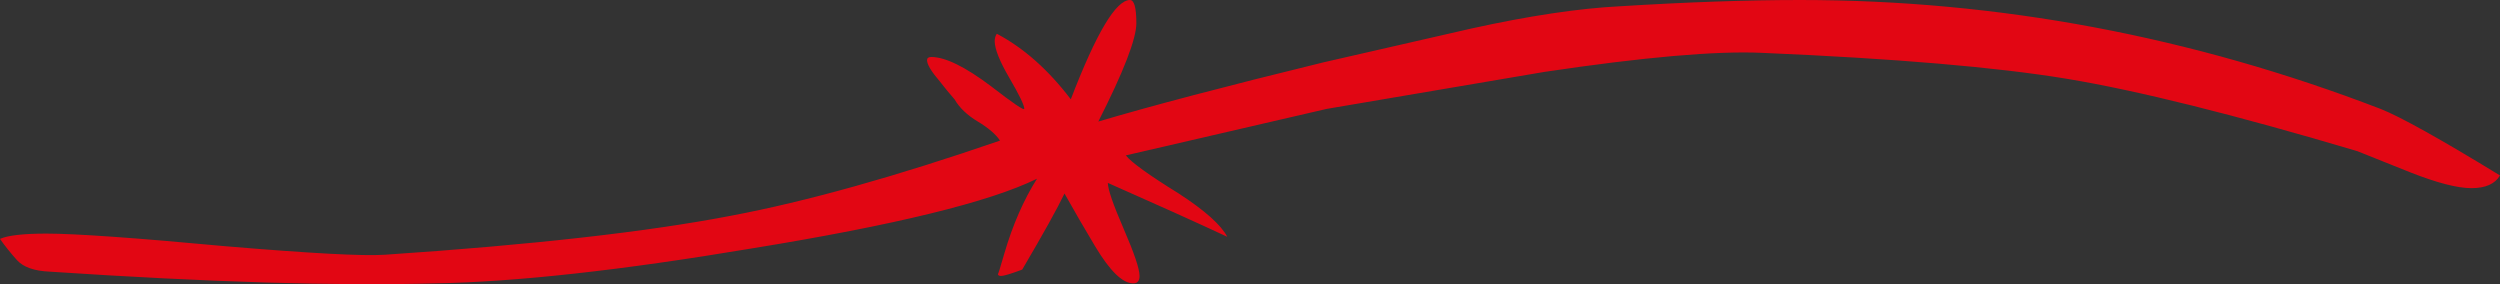 <?xml version="1.0" encoding="utf-8"?>
<!-- Generator: Adobe Illustrator 24.0.3, SVG Export Plug-In . SVG Version: 6.00 Build 0)  -->
<svg version="1.1" id="Capa_1" xmlns="http://www.w3.org/2000/svg" xmlns:xlink="http://www.w3.org/1999/xlink" x="0px" y="0px"
	 width="50px" height="5.684px" viewBox="0 0 50 5.684" style="enable-background:new 0 0 50 5.684;" xml:space="preserve">
<rect x="0" y="0" width="50" height="5.684" fill="#333333" stroke="none"/>
<style type="text/css">
	.st0{fill:#E20613;}
	.st1{fill:#FFFFFF;}
	.st2{fill:#575756;}
	.st3{fill:#4A4A49;}
</style>
<path class="st0" d="M1343.718,854.861c0.412,0,0.618,0.758,0.618,2.268c0,1.513-1.237,4.711-3.713,9.593
	c5.087-1.512,12.41-3.437,21.968-5.776c4.812-1.098,9.626-2.199,14.439-3.3c5.637-1.238,10.45-1.96,14.439-2.166
	c6.601-0.412,12.479-0.618,17.636-0.618c19.321,0,38.195,3.542,56.622,10.623c1.924,0.758,5.81,2.923,11.655,6.497
	c-0.483,0.826-1.411,1.238-2.786,1.238c-1.375,0-3.369-0.516-5.981-1.546c-1.719-0.688-3.439-1.375-5.157-2.064
	c-12.034-3.574-21.488-5.929-28.363-7.065c-6.876-1.134-16.777-1.975-29.703-2.526c-4.47-0.206-11.551,0.412-21.246,1.856
	c-0.826,0.138-7.908,1.342-21.246,3.61c-4.744,1.101-11.277,2.614-19.596,4.538c0.549,0.688,2.268,1.925,5.157,3.713
	c2.542,1.65,4.125,3.06,4.744,4.228c-3.094-1.444-6.98-3.197-11.655-5.26c0,0.62,0.516,2.114,1.548,4.486
	c1.031,2.372,1.546,3.904,1.546,4.59c0,0.481-0.206,0.722-0.618,0.722c-1.032,0-2.27-1.202-3.714-3.61
	c-1.031-1.718-2.028-3.437-2.991-5.157c-0.687,1.444-2.062,3.919-4.125,7.426c-1.101,0.412-1.79,0.618-2.064,0.618
	c-0.206,0-0.309-0.068-0.309-0.206c0,0.138,0.206-0.516,0.618-1.96c0.826-2.819,1.891-5.26,3.197-7.323
	c-4.606,2.27-13.889,4.538-27.847,6.807c-12.72,2.133-22.999,3.267-30.837,3.404c-9.558,0.275-22.106-0.104-37.644-1.134
	c-1.513-0.068-2.578-0.447-3.198-1.136c-0.618-0.686-1.17-1.374-1.65-2.062c0.757-0.343,2.27-0.516,4.538-0.516
	c2.819,0,8.663,0.414,17.534,1.238c8.182,0.689,13.338,0.964,15.47,0.826c14.37-0.963,25.646-2.234,33.829-3.816
	c7.287-1.375,16.019-3.816,26.197-7.323c-0.412-0.62-1.134-1.238-2.166-1.856c-1.032-0.62-1.788-1.342-2.268-2.166
	c-0.483-0.549-0.964-1.134-1.444-1.754c-0.826-0.961-1.238-1.65-1.238-2.062c0-0.206,0.137-0.31,0.412-0.31
	c1.375,0,3.335,0.964,5.879,2.888c2.13,1.65,3.198,2.372,3.198,2.166c0-0.343-0.483-1.34-1.444-2.991
	c-0.964-1.65-1.444-2.852-1.444-3.61c0-0.274,0.068-0.516,0.206-0.722c2.613,1.376,5.018,3.506,7.219,6.395
	C1340.417,858.093,1342.341,854.861,1343.718,854.861z"/>
<g>
	<rect x="71.121" y="-85.565" class="st1" width="26.789" height="9.98"/>
	<rect x="71.511" y="-85.175" class="st0" width="26.037" height="6.672"/>
	<polygon class="st1" points="78.057,-84.44 76.926,-79.344 79.464,-79.344 79.841,-82.145 80.957,-79.344 82.484,-79.344 
		83.632,-82.161 84.01,-79.344 86.514,-79.344 85.296,-84.44 82.724,-84.44 81.711,-81.784 80.75,-84.44 	"/>
	<polygon class="st1" points="85.909,-84.44 91.345,-84.44 91.345,-82.759 89.93,-82.759 89.93,-79.344 87.324,-79.344 
		87.324,-82.759 85.909,-82.759 	"/>
	<polygon class="st1" points="73.839,-81.254 72.086,-81.254 72.086,-82.521 72.292,-82.521 72.292,-81.487 72.83,-81.487 
		72.83,-82.456 73.035,-82.456 73.035,-81.487 73.633,-81.487 73.633,-82.562 73.839,-82.562 	"/>
	<g>
		<path class="st1" d="M91.308-79.76c0.631,0.196,1.509,0.349,1.509,0.349c0.529,0.086,0.652,0.107,1.5,0.093
			c0.849-0.015,1.623-0.354,1.623-0.354c0.827-0.34,1.008-0.912,1.008-0.912c0.349-0.659-0.072-1.231-0.072-1.231
			c-0.297-0.442-1.088-0.644-1.088-0.644c-0.21-0.116-1.392-0.239-1.392-0.239c-0.377-0.029-0.268-0.246-0.268-0.246
			c0.014-0.261,0.747-0.21,0.797-0.21c0.37,0,1.189,0.384,1.189,0.384l0.717-1.339c-0.681-0.369-1.891-0.426-1.891-0.426
			c-1.031-0.109-2.001,0.267-2.001,0.267c-1.457,0.47-1.385,1.586-1.385,1.586c-0.017,0.327,0.172,0.75,0.559,0.984
			c0.586,0.353,1.465,0.441,1.5,0.441c0.443,0,0.66,0.101,0.66,0.101c0.334,0.101,0.087,0.355,0.087,0.355
			c-0.18,0.101-0.513,0.116-0.513,0.116c-0.855,0.058-1.792-0.543-1.792-0.543L91.308-79.76z"/>
		<path class="st1" d="M72.86-79.624v-0.499c0-0.106-0.011-0.188-0.032-0.248c-0.023-0.06-0.057-0.106-0.106-0.137
			c-0.048-0.031-0.101-0.047-0.158-0.047c-0.083,0-0.151,0.03-0.205,0.091c-0.053,0.06-0.08,0.155-0.08,0.285v0.554H72.86z
			 M73.839-79.392h-1.753v-0.777c0-0.157,0.015-0.275,0.048-0.356c0.031-0.082,0.086-0.147,0.166-0.195
			c0.08-0.049,0.168-0.073,0.265-0.073c0.125,0,0.229,0.041,0.315,0.121c0.085,0.081,0.14,0.205,0.163,0.372
			c0.03-0.061,0.059-0.107,0.087-0.14c0.062-0.067,0.14-0.131,0.234-0.192l0.477-0.304v0.291l-0.365,0.231
			c-0.105,0.068-0.186,0.124-0.242,0.168c-0.056,0.043-0.095,0.083-0.117,0.118c-0.023,0.034-0.038,0.07-0.047,0.105
			c-0.006,0.027-0.008,0.069-0.008,0.129v0.269h0.779V-79.392z"/>
		<path class="st1" d="M73.633-83.207v-0.375c0-0.115-0.011-0.205-0.033-0.271c-0.022-0.066-0.051-0.119-0.09-0.158
			c-0.055-0.055-0.129-0.098-0.222-0.127c-0.093-0.032-0.206-0.047-0.339-0.047c-0.184,0-0.324,0.03-0.422,0.091
			c-0.099,0.06-0.165,0.132-0.199,0.219c-0.023,0.062-0.036,0.162-0.036,0.3v0.368H73.633z M73.839-82.975h-1.753v-0.603
			c0-0.136,0.008-0.241,0.024-0.312c0.024-0.1,0.065-0.186,0.126-0.258c0.078-0.092,0.178-0.161,0.3-0.206
			c0.121-0.047,0.26-0.07,0.416-0.07c0.133,0,0.251,0.016,0.354,0.048c0.103,0.031,0.189,0.07,0.256,0.119
			c0.068,0.048,0.12,0.101,0.159,0.16c0.039,0.057,0.069,0.127,0.088,0.21c0.02,0.08,0.03,0.174,0.03,0.28V-82.975z"/>
		<polygon class="st2" points="72.086,-78.003 73.214,-78.003 73.214,-77.66 72.504,-77.66 72.504,-77.239 73.168,-77.239 
			73.168,-76.899 72.504,-76.899 72.504,-76.156 72.086,-76.156 		"/>
		<path class="st2" d="M73.765-76.693c0.014,0.173,0.184,0.255,0.378,0.255c0.142,0,0.258-0.019,0.37-0.055l0.055,0.282
			c-0.137,0.055-0.304,0.082-0.485,0.082c-0.455,0-0.715-0.263-0.715-0.682c0-0.34,0.211-0.716,0.677-0.716
			c0.433,0,0.597,0.337,0.597,0.669c0,0.072-0.008,0.134-0.014,0.165H73.765z M74.255-76.978c0-0.102-0.043-0.272-0.235-0.272
			c-0.175,0-0.246,0.159-0.258,0.272H74.255z"/>
		<path class="st2" d="M74.892-77.055c0-0.197-0.005-0.326-0.01-0.442h0.359l0.014,0.247h0.011c0.068-0.195,0.233-0.277,0.361-0.277
			c0.039,0,0.058,0,0.089,0.005v0.392c-0.031-0.005-0.066-0.011-0.113-0.011c-0.154,0-0.258,0.083-0.286,0.211
			c-0.005,0.028-0.007,0.061-0.007,0.094v0.68h-0.417V-77.055z"/>
		<path class="st2" d="M75.934-77.055c0-0.197-0.005-0.326-0.011-0.442h0.36l0.014,0.247h0.011c0.068-0.195,0.233-0.277,0.361-0.277
			c0.039,0,0.058,0,0.088,0.005v0.392c-0.03-0.005-0.066-0.011-0.112-0.011c-0.153,0-0.258,0.083-0.285,0.211
			c-0.006,0.028-0.008,0.061-0.008,0.094v0.68h-0.417V-77.055z"/>
		<path class="st2" d="M77.275-76.693c0.013,0.173,0.183,0.255,0.378,0.255c0.143,0,0.258-0.019,0.37-0.055l0.055,0.282
			c-0.137,0.055-0.305,0.082-0.485,0.082c-0.455,0-0.716-0.263-0.716-0.682c0-0.34,0.211-0.716,0.678-0.716
			c0.432,0,0.597,0.337,0.597,0.669c0,0.072-0.008,0.134-0.014,0.165H77.275z M77.765-76.978c0-0.102-0.043-0.272-0.236-0.272
			c-0.175,0-0.246,0.159-0.257,0.272H77.765z"/>
		<path class="st2" d="M78.867-77.88v0.384h0.299v0.307h-0.299v0.485c0,0.162,0.038,0.236,0.165,0.236
			c0.052,0,0.092-0.006,0.123-0.011l0.002,0.315c-0.055,0.022-0.154,0.036-0.271,0.036c-0.135,0-0.247-0.046-0.312-0.114
			c-0.077-0.08-0.115-0.208-0.115-0.398v-0.548H78.28v-0.307h0.179v-0.29L78.867-77.88z"/>
		<path class="st2" d="M79.714-76.693c0.014,0.173,0.184,0.255,0.378,0.255c0.143,0,0.258-0.019,0.371-0.055l0.054,0.282
			c-0.137,0.055-0.304,0.082-0.485,0.082c-0.455,0-0.715-0.263-0.715-0.682c0-0.34,0.21-0.716,0.676-0.716
			c0.433,0,0.598,0.337,0.598,0.669c0,0.072-0.008,0.134-0.014,0.165H79.714z M80.204-76.978c0-0.102-0.044-0.272-0.236-0.272
			c-0.176,0-0.247,0.159-0.258,0.272H80.204z"/>
		<path class="st2" d="M80.84-77.055c0-0.197-0.006-0.326-0.012-0.442h0.36l0.014,0.247h0.011c0.069-0.195,0.233-0.277,0.362-0.277
			c0.038,0,0.058,0,0.088,0.005v0.392c-0.03-0.005-0.066-0.011-0.112-0.011c-0.153,0-0.257,0.083-0.285,0.211
			c-0.005,0.028-0.008,0.061-0.008,0.094v0.68H80.84V-77.055z"/>
		<path class="st2" d="M83.184-76.841c0,0.491-0.348,0.715-0.707,0.715c-0.392,0-0.693-0.258-0.693-0.691
			c0-0.433,0.285-0.71,0.716-0.71C82.91-77.527,83.184-77.244,83.184-76.841 M82.214-76.828c0,0.231,0.096,0.403,0.274,0.403
			c0.162,0,0.265-0.162,0.265-0.403c0-0.2-0.076-0.403-0.265-0.403C82.287-77.231,82.214-77.025,82.214-76.828"/>
		<path class="st2" d="M83.439-76.52c0.077,0.046,0.236,0.102,0.359,0.102c0.126,0,0.179-0.044,0.179-0.114
			c0-0.068-0.041-0.101-0.198-0.153c-0.277-0.093-0.384-0.244-0.381-0.403c0-0.25,0.214-0.439,0.546-0.439
			c0.155,0,0.296,0.036,0.378,0.077l-0.074,0.287c-0.061-0.032-0.176-0.076-0.291-0.076c-0.101,0-0.159,0.041-0.159,0.109
			c0,0.063,0.052,0.096,0.217,0.153c0.255,0.088,0.362,0.217,0.365,0.415c0,0.249-0.198,0.433-0.581,0.433
			c-0.175,0-0.332-0.037-0.433-0.092L83.439-76.52z"/>
		<path class="st2" d="M86.484-78.102v1.546c0,0.15,0.006,0.31,0.011,0.4h-0.37l-0.019-0.197H86.1
			c-0.085,0.15-0.247,0.227-0.419,0.227c-0.318,0-0.572-0.272-0.572-0.688c-0.004-0.453,0.279-0.713,0.6-0.713
			c0.164,0,0.293,0.058,0.353,0.151h0.005v-0.727H86.484z M86.067-76.929c0-0.022-0.002-0.051-0.005-0.074
			c-0.024-0.112-0.115-0.205-0.244-0.205c-0.189,0-0.288,0.17-0.288,0.381c0,0.228,0.113,0.37,0.285,0.37
			c0.121,0,0.217-0.083,0.242-0.201c0.008-0.03,0.01-0.059,0.01-0.095V-76.929z"/>
		<path class="st2" d="M87.14-76.693c0.013,0.173,0.184,0.255,0.378,0.255c0.142,0,0.257-0.019,0.37-0.055l0.055,0.282
			c-0.136,0.055-0.304,0.082-0.485,0.082c-0.455,0-0.715-0.263-0.715-0.682c0-0.34,0.211-0.716,0.677-0.716
			c0.433,0,0.597,0.337,0.597,0.669c0,0.072-0.008,0.134-0.013,0.165H87.14z M87.63-76.978c0-0.102-0.043-0.272-0.235-0.272
			c-0.175,0-0.246,0.159-0.258,0.272H87.63z"/>
		<path class="st2" d="M89.13-77.496l0.18,0.622c0.033,0.112,0.058,0.219,0.076,0.326h0.008c0.022-0.11,0.044-0.211,0.073-0.326
			l0.173-0.622h0.438l-0.498,1.341h-0.417l-0.488-1.341H89.13z"/>
		<path class="st2" d="M90.552-76.693c0.014,0.173,0.184,0.255,0.378,0.255c0.143,0,0.258-0.019,0.37-0.055l0.055,0.282
			c-0.137,0.055-0.304,0.082-0.486,0.082c-0.455,0-0.715-0.263-0.715-0.682c0-0.34,0.211-0.716,0.677-0.716
			c0.433,0,0.597,0.337,0.597,0.669c0,0.072-0.008,0.134-0.013,0.165H90.552z M91.043-76.978c0-0.102-0.043-0.272-0.236-0.272
			c-0.175,0-0.246,0.159-0.258,0.272H91.043z"/>
		<path class="st2" d="M91.678-77.055c0-0.197-0.005-0.326-0.011-0.442h0.359l0.014,0.247h0.011
			c0.069-0.195,0.233-0.277,0.362-0.277c0.039,0,0.058,0,0.088,0.005v0.392c-0.03-0.005-0.066-0.011-0.113-0.011
			c-0.152,0-0.257,0.083-0.284,0.211c-0.005,0.028-0.008,0.061-0.008,0.094v0.68h-0.418V-77.055z"/>
		<path class="st2" d="M93.998-78.102v1.546c0,0.15,0.005,0.31,0.011,0.4h-0.37l-0.019-0.197h-0.006
			c-0.085,0.15-0.246,0.227-0.419,0.227c-0.317,0-0.572-0.272-0.572-0.688c-0.003-0.453,0.279-0.713,0.601-0.713
			c0.164,0,0.293,0.058,0.353,0.151h0.006v-0.727H93.998z M93.581-76.929c0-0.022-0.002-0.051-0.006-0.074
			c-0.024-0.112-0.115-0.205-0.244-0.205c-0.189,0-0.288,0.17-0.288,0.381c0,0.228,0.112,0.37,0.285,0.37
			c0.12,0,0.217-0.083,0.242-0.201c0.008-0.03,0.011-0.059,0.011-0.095V-76.929z"/>
		<path class="st2" d="M95.094-76.156L95.07-76.29h-0.009c-0.088,0.107-0.225,0.165-0.384,0.165c-0.271,0-0.433-0.198-0.433-0.411
			c0-0.348,0.312-0.514,0.787-0.512v-0.019c0-0.072-0.039-0.173-0.244-0.173c-0.137,0-0.282,0.046-0.37,0.1l-0.076-0.268
			c0.093-0.052,0.277-0.118,0.52-0.118c0.447,0,0.59,0.263,0.59,0.578v0.467c0,0.129,0.006,0.252,0.019,0.326H95.094z
			 M95.045-76.789c-0.219-0.002-0.39,0.05-0.39,0.211c0,0.107,0.072,0.16,0.165,0.16c0.104,0,0.189-0.069,0.217-0.155
			c0.005-0.021,0.008-0.045,0.008-0.07V-76.789z"/>
		<path class="st2" d="M97.079-78.102v1.546c0,0.15,0.006,0.31,0.011,0.4h-0.37L96.7-76.353h-0.005
			c-0.085,0.15-0.247,0.227-0.419,0.227c-0.318,0-0.573-0.272-0.573-0.688c-0.002-0.453,0.279-0.713,0.6-0.713
			c0.165,0,0.294,0.058,0.354,0.151h0.005v-0.727H97.079z M96.662-76.929c0-0.022-0.002-0.051-0.005-0.074
			c-0.025-0.112-0.115-0.205-0.244-0.205c-0.189,0-0.288,0.17-0.288,0.381c0,0.228,0.112,0.37,0.285,0.37
			c0.121,0,0.217-0.083,0.242-0.201c0.008-0.03,0.01-0.059,0.01-0.095V-76.929z"/>
	</g>
</g>
<g>
	<g>
		<g>
			<path class="st3" d="M37.307-73.625v-4.38h3.297v0.857h-2.346v0.888h2.065v0.857h-2.065v0.92h2.378v0.857H37.307z"/>
			<path class="st3" d="M44.571-73.625L42.45-76.41v2.784h-0.951v-4.38h0.888l2.052,2.697v-2.697h0.951v4.38H44.571z"/>
			<path class="st3" d="M51.817-74.007c-0.121,0.096-0.253,0.178-0.397,0.247c-0.144,0.069-0.301,0.121-0.472,0.156
				c-0.171,0.035-0.363,0.053-0.576,0.053c-0.321,0-0.619-0.058-0.895-0.175c-0.275-0.117-0.513-0.276-0.713-0.479
				c-0.2-0.202-0.357-0.441-0.469-0.716c-0.113-0.275-0.169-0.569-0.169-0.882v-0.012c0-0.313,0.056-0.606,0.169-0.879
				c0.113-0.273,0.269-0.513,0.469-0.72s0.44-0.369,0.72-0.488c0.28-0.119,0.588-0.178,0.926-0.178c0.204,0,0.391,0.017,0.56,0.05
				c0.169,0.033,0.322,0.079,0.46,0.138c0.138,0.058,0.265,0.129,0.382,0.213c0.117,0.084,0.225,0.175,0.325,0.275l-0.613,0.707
				c-0.171-0.154-0.345-0.275-0.523-0.363c-0.177-0.088-0.376-0.131-0.598-0.131c-0.183,0-0.353,0.035-0.51,0.106
				c-0.156,0.071-0.291,0.169-0.404,0.294c-0.113,0.125-0.2,0.27-0.263,0.435c-0.063,0.165-0.094,0.341-0.094,0.529v0.012
				c0,0.188,0.031,0.365,0.094,0.532c0.063,0.167,0.149,0.313,0.26,0.438c0.111,0.125,0.244,0.224,0.401,0.297
				c0.156,0.073,0.328,0.109,0.516,0.109c0.25,0,0.462-0.046,0.635-0.138c0.173-0.092,0.345-0.217,0.516-0.375l0.613,0.619
				C52.055-74.211,51.938-74.103,51.817-74.007z"/>
			<path class="st3" d="M56.197-73.625l-0.4-0.982h-1.852l-0.401,0.982h-0.982l1.877-4.411h0.889l1.877,4.411H56.197z M54.87-76.879
				l-0.582,1.42h1.164L54.87-76.879z"/>
			<path class="st3" d="M60.928-74.342c-0.079,0.169-0.189,0.311-0.329,0.426c-0.141,0.115-0.309,0.202-0.504,0.263
				c-0.195,0.06-0.412,0.091-0.65,0.091c-0.334,0-0.661-0.057-0.982-0.172c-0.321-0.115-0.613-0.291-0.876-0.529l0.569-0.682
				c0.2,0.163,0.406,0.292,0.616,0.388c0.211,0.096,0.441,0.144,0.691,0.144c0.2,0,0.356-0.036,0.466-0.109
				c0.111-0.073,0.166-0.174,0.166-0.303v-0.012c0-0.063-0.012-0.118-0.035-0.166c-0.023-0.048-0.067-0.093-0.132-0.135
				c-0.065-0.042-0.155-0.083-0.27-0.125c-0.115-0.042-0.264-0.085-0.448-0.131c-0.222-0.054-0.423-0.115-0.602-0.181
				c-0.18-0.067-0.332-0.149-0.458-0.247c-0.126-0.098-0.223-0.22-0.292-0.366c-0.069-0.146-0.104-0.327-0.104-0.544v-0.013
				c0-0.2,0.037-0.381,0.112-0.541c0.075-0.161,0.179-0.299,0.314-0.416c0.135-0.117,0.296-0.206,0.482-0.269
				c0.187-0.063,0.393-0.094,0.618-0.094c0.321,0,0.616,0.048,0.885,0.144c0.269,0.096,0.516,0.234,0.741,0.413l-0.501,0.726
				c-0.196-0.133-0.388-0.239-0.576-0.316c-0.188-0.077-0.375-0.116-0.563-0.116c-0.188,0-0.328,0.037-0.422,0.109
				c-0.094,0.073-0.141,0.164-0.141,0.272v0.013c0,0.071,0.014,0.132,0.041,0.185c0.027,0.052,0.076,0.099,0.148,0.141
				c0.071,0.042,0.168,0.081,0.292,0.119c0.123,0.038,0.279,0.081,0.467,0.131c0.222,0.058,0.419,0.124,0.593,0.197
				c0.173,0.073,0.32,0.161,0.439,0.263c0.119,0.102,0.209,0.222,0.27,0.36c0.061,0.138,0.091,0.303,0.091,0.494v0.012
				C61.046-74.704,61.007-74.511,60.928-74.342z"/>
			<path class="st3" d="M65.144-73.625l-0.4-0.982h-1.852l-0.401,0.982h-0.982l1.877-4.411h0.889l1.877,4.411H65.144z
				 M63.818-76.879l-0.582,1.42H64.4L63.818-76.879z"/>
		</g>
	</g>
	<g>
		<path class="st0" d="M67.752-50.923l-0.075,3.231c1.589,0.037,2.523-0.291,2.552-1.566C70.259-50.533,69.341-50.886,67.752-50.923
			z"/>
		<path class="st0" d="M36.596-51.472l-0.203,2.704l1.537,0.036l-0.115-1.802C37.776-51.13,37.434-51.453,36.596-51.472z"/>
		<path class="st0" d="M78.3-50.678c-0.908-0.021-1.234,0.461-1.253,1.281l-0.126,5.414c-0.019,0.821,0.284,1.317,1.192,1.338
			c0.908,0.021,1.234-0.461,1.253-1.281l0.126-5.414C79.51-50.161,79.208-50.657,78.3-50.678z"/>
		<path class="st0" d="M53.233-31.282c-0.416-0.036-0.624-0.025-0.625,0.03c-0.063,0.387-0.13,1.71-0.201,3.969
			c-0.004,0.236,0.008,0.479,0.038,0.729c0.03,0.25,0.252,0.421,0.666,0.512c0.331,0.076,0.541-0.406,0.631-1.444
			c0.006-0.333,0.021-0.707,0.042-1.122l0.145-2.14l-0.013-0.416C53.877-31.207,53.649-31.246,53.233-31.282z"/>
		<path class="st0" d="M70.968-34.166c-0.208,0.01-0.416,0.013-0.624,0.009c-1.289-0.011-2.813-0.095-4.571-0.254
			c-0.359-0.062-0.739-0.118-1.141-0.168c-0.07,0.013-0.098,0.075-0.087,0.186c-2.912,0.014-6.863-0.027-11.853-0.123l-8.878-0.17
			c-0.122-0.155-0.224-0.233-0.308-0.235l-5.763,0.098c-0.18,0.01-0.322,0.126-0.423,0.345c0.108,0.127,0.273,0.2,0.495,0.218
			c0.18,0.017,0.367,0.028,0.561,0.031l3.867,0.074l1.534,0.238c0.126-0.053,0.182-0.121,0.17-0.205l0.002-0.125
			c0.346,0.021,0.755,0.035,1.226,0.044l5.698,0.067c-0.14,0.053-0.781,0.242-1.924,0.566c-0.781,0.221-1.423,0.451-1.927,0.691
			c-0.658,0.334-1.465,0.818-2.42,1.451c-1.306,0.877-1.963,1.495-1.97,1.855c-0.002,0.097,0.014,0.153,0.049,0.167
			c0.034,0.015,0.065,0.029,0.093,0.043c2.108-2.164,4.802-3.506,8.085-4.026c-1.317,0.696-2.256,1.239-2.818,1.631
			c-0.942,0.676-1.776,1.492-2.501,2.448c-0.399,0.533-0.592,0.869-0.581,1.008c-0.001,0.042,0.082,0.057,0.249,0.047
			c0.18-0.01,0.292-0.043,0.335-0.098c0.399-0.561,1.08-1.38,2.044-2.457c0.424-0.408,1.112-0.873,2.065-1.396
			c1.107-0.603,1.931-0.892,2.471-0.868c-0.322,0.132-0.616,0.307-0.884,0.524c-0.268,0.217-0.542,0.44-0.824,0.671
			c-0.127,0.095-0.545,0.593-1.256,1.494c-0.754,0.956-1.125,1.504-1.113,1.643c-0.001,0.028,0.012,0.077,0.039,0.146l0.083,0.002
			c0.452-0.421,0.983-1,1.593-1.737c0.497-0.614,0.886-1.016,1.167-1.205c0.436-0.31,0.98-0.481,1.632-0.51
			c1.554-0.053,2.869,0.811,3.944,2.592c0.167-0.01,0.411-0.096,0.733-0.256c0.322-0.16,0.484-0.296,0.486-0.407
			c0.001-0.055-0.093-0.213-0.282-0.473c-0.189-0.26-0.284-0.397-0.283-0.411c0-0.014-0.21-0.274-0.63-0.782
			c1.674,0.92,2.906,1.748,3.696,2.484c0.097-0.012,0.306-0.078,0.628-0.196c0.321-0.119,0.482-0.213,0.484-0.282
			c-0.02-0.402-1.353-1.399-3.999-2.989l0.021-0.02c0.854,0.28,1.619,0.53,2.294,0.751c1.612,0.558,2.644,0.959,3.097,1.203
			c0.18,0.017,0.323-0.007,0.428-0.075c0.105-0.067,0.207-0.128,0.305-0.182c-1.113-0.548-2.232-1.103-3.358-1.666
			c-1.36-0.65-2.475-1.066-3.346-1.25c0.083-0.012,1.442,0.021,4.075,0.099l3.619-0.014c0.065,0.237,0.208,0.344,0.431,0.32
			c0.819-0.067,2.179-0.111,4.079-0.13c1.594-0.011,2.392-0.03,2.393-0.058C71.367-34.006,71.231-34.133,70.968-34.166z"/>
		<polygon class="st3" points="11.424,-55.754 11.813,-55.781 14.107,-55.936 13.819,-60.182 13.437,-65.803 15.688,-65.956 
			15.535,-68.206 8.351,-67.718 8.504,-65.468 10.754,-65.621 		"/>
		<path class="st3" d="M16.344-60.137l0.08,1.174c0.14,2.06,1.694,2.928,4.101,2.765c2.406-0.163,3.829-1.233,3.689-3.294
			l-0.031-0.451l-0.404-5.954c-0.14-2.06-1.694-2.928-4.101-2.765c-2.406,0.163-3.829,1.234-3.689,3.294L16.344-60.137z
			 M19.831-66.411c0.9-0.061,1.245,0.403,1.3,1.216l0.352,5.185l0.012,0.181c0.055,0.814-0.224,1.319-1.124,1.38
			c-0.9,0.061-1.245-0.402-1.3-1.216l-0.028-0.406l-0.337-4.961C18.652-65.844,18.931-66.35,19.831-66.411z"/>
		<path class="st3" d="M25.272-56.694l3.029-0.206c2.197-0.149,3.854-1.114,4.699-2.825c0.48-0.971,0.7-2.18,0.602-3.622
			c-0.27-3.981-2.679-5.904-6.124-5.67l-2.337,0.159l0.608,8.954l0.062,0.912l-0.692,0.047L25.272-56.694z M30.833-63.158
			c0.112,1.647-0.306,2.738-0.945,3.357c-0.402,0.39-0.891,0.594-1.393,0.628l-0.045-0.663l-0.472-6.953
			C29.276-66.878,30.651-65.841,30.833-63.158z"/>
		<path class="st3" d="M34.513-60.191c0.012,0.179,0.039,0.345,0.072,0.506c0.348,1.694,1.831,2.408,4.029,2.259
			c1.873-0.127,3.146-0.806,3.554-2.072c0.116-0.36,0.166-0.765,0.135-1.222l-0.435-6.405c-0.14-2.06-1.694-2.928-4.101-2.765
			c-2.406,0.163-3.829,1.234-3.689,3.294L34.513-60.191z M37.92-67.639c0.9-0.061,1.245,0.403,1.3,1.216l0.364,5.366
			c0.055,0.814-0.224,1.319-1.124,1.38c-0.9,0.061-1.245-0.402-1.3-1.216l-0.364-5.366C36.741-67.072,37.02-67.578,37.92-67.639z"/>
		<path class="st3" d="M47.367-61.428c0.045,0.658-0.453,1.004-1.423,1.07l-2.302,0.156l0.05,0.742l0.102,1.508l2.908-0.197
			c1.377-0.094,2.317-0.5,2.866-1.166c0.451-0.548,0.638-1.271,0.579-2.146c-0.217-3.202-4.5-3.781-4.624-5.616
			c-0.039-0.571,0.389-0.93,1.099-0.978l2.631-0.179l-0.153-2.25l-3.133,0.213c-2.181,0.148-3.347,1.427-3.22,3.296
			C42.969-63.721,47.264-62.952,47.367-61.428z"/>
		<path class="st3" d="M60.047-59.207c0.409-0.428,0.637-1.017,0.693-1.749c0.223-2.911-3.556-3.992-3.428-5.66
			c0.04-0.519,0.472-0.786,1.117-0.737l2.392,0.183l0.157-2.046l-2.848-0.218c-1.983-0.152-3.199,0.847-3.329,2.546
			c-0.227,2.959,3.539,4.212,3.433,5.597c-0.046,0.598-0.539,0.845-1.421,0.777l-2.093-0.16l-0.102,1.333l-0.055,0.713l2.644,0.203
			C58.54-58.324,59.473-58.606,60.047-59.207z"/>
		<path class="st3" d="M64.842-57.683c1.662,0.127,2.879-0.292,3.432-1.321c0.175-0.326,0.285-0.711,0.32-1.161l0.446-5.822
			c0.144-1.872-1.142-2.858-3.329-3.025c-2.187-0.168-3.608,0.61-3.752,2.482l-0.446,5.822c-0.047,0.608,0.06,1.121,0.296,1.544
			C62.301-58.283,63.365-57.796,64.842-57.683z M63.988-60.992l0.374-4.878c0.057-0.74,0.374-1.159,1.192-1.096
			c0.818,0.063,1.068,0.525,1.011,1.265l-0.374,4.878c-0.057,0.74-0.374,1.158-1.192,1.095
			C64.181-59.791,63.931-60.253,63.988-60.992z"/>
		<path class="st3" d="M69.654-57.472l2.439,0.187l0.124-1.621l0.563-7.347l0.425,0.033c1.29,0.099,1.58,0.659,1.51,1.571
			l-0.444,5.794l-0.132,1.727l2.439,0.187l0.142-1.854l0.545-7.115l0.456,0.035c1.18,0.09,1.554,0.578,1.479,1.569l-0.426,5.562
			l-0.15,1.96l2.439,0.187l0.16-2.086l0.49-6.395c0.1-1.306-0.482-2.585-2.922-2.772l-8.922-0.684l-0.157,2.046l0.629,0.048
			l-0.573,7.474L69.654-57.472z"/>
		<path class="st3" d="M85.378-56.108c2.146,0.164,3.551-0.583,3.739-2.38c0.004-0.035,0.01-0.067,0.013-0.103l0.446-5.822
			c0.144-1.872-1.142-2.857-3.329-3.025c-2.187-0.168-3.608,0.61-3.752,2.482l-0.446,5.822c-0.013,0.164-0.01,0.32-0.001,0.47
			C82.141-57.097,83.382-56.261,85.378-56.108z M84.523-59.418l0.374-4.878c0.057-0.74,0.374-1.159,1.192-1.096
			c0.818,0.063,1.068,0.525,1.011,1.265l-0.374,4.878c-0.022,0.283-0.082,0.517-0.193,0.697c-0.18,0.291-0.493,0.437-0.999,0.398
			c-0.447-0.034-0.72-0.191-0.87-0.444C84.539-58.808,84.498-59.083,84.523-59.418z"/>
		<path class="st3" d="M95.198-56.082c0.751-0.426,1.149-1.174,1.226-2.189c0.227-2.965-3.622-4.067-3.492-5.766
			c0.041-0.529,0.481-0.801,1.138-0.751l2.436,0.187l0.16-2.084l-2.901-0.222c-2.02-0.155-3.259,0.863-3.391,2.594
			c-0.231,3.014,3.605,4.291,3.497,5.702c-0.005,0.071-0.018,0.135-0.036,0.196c-0.134,0.466-0.617,0.656-1.411,0.596l-2.132-0.163
			l-0.16,2.084l2.693,0.206C93.835-55.616,94.621-55.754,95.198-56.082z"/>
		<path class="st0" d="M6.963-48.024H5.876c-0.059,0-0.144-0.015-0.255-0.044c0.162-0.118,0.322-0.24,0.477-0.366
			c0.259-0.2,0.388-0.344,0.388-0.432c0-0.162-0.103-0.299-0.31-0.41c-0.133-0.074-0.215-0.111-0.244-0.111
			c-0.118,0-0.41,0.188-0.876,0.565l-0.056-0.055c0-0.052-0.009-0.186-0.028-0.405c-0.019-0.218-0.028-0.334-0.028-0.349
			c0-0.266-0.089-0.399-0.266-0.399c-0.377,0-0.565,0.155-0.565,0.466c0,0.03,0.015,0.177,0.044,0.444
			c0.03,0.266,0.044,0.41,0.044,0.432c0,0.059-0.022,0.103-0.066,0.133c-0.392-0.369-0.684-0.65-0.876-0.842
			c-0.111-0.089-0.207-0.133-0.288-0.133c-0.074,0-0.148,0.068-0.222,0.204c-0.074,0.136-0.111,0.244-0.111,0.325
			c0,0.162,0.126,0.341,0.377,0.539c0.34,0.264,0.521,0.411,0.543,0.44H2.307c-0.089,0-0.181,0.033-0.277,0.1
			c-0.096,0.067-0.148,0.137-0.155,0.211v0.288c0,0.118,0.078,0.196,0.233,0.233c0.044,0.007,0.159,0.015,0.344,0.022
			c0.48,0.007,0.78,0.007,0.898,0c-0.044,0.095-0.166,0.242-0.366,0.44c-0.148,0.147-0.222,0.286-0.222,0.418
			c0,0.088,0.033,0.194,0.1,0.319c0.089,0.161,0.192,0.242,0.31,0.242c0.126,0,0.325-0.129,0.599-0.388
			c0.17-0.162,0.34-0.329,0.51-0.499l0.044,0.055c0.029,0.244,0.048,0.447,0.055,0.61c0.022,0.229,0.044,0.458,0.067,0.687
			c0.03,0.14,0.177,0.211,0.443,0.211c0.288,0,0.425-0.081,0.41-0.244l-0.089-1.02c-0.007-0.059,0.004-0.111,0.033-0.155
			l0.044-0.022c0.768,0.665,1.226,0.998,1.374,0.998c0.067,0,0.151-0.06,0.255-0.182c0.103-0.121,0.155-0.222,0.155-0.303
			c0-0.066-0.188-0.264-0.565-0.595c-0.236-0.198-0.473-0.396-0.709-0.594c0.214-0.007,0.403-0.011,0.565-0.011h0.421
			c0.229,0,0.369-0.011,0.421-0.033c0.089-0.044,0.133-0.096,0.133-0.155c0-0.125-0.03-0.255-0.089-0.388
			C7.177-47.943,7.081-48.024,6.963-48.024z"/>
		<path class="st0" d="M101.786-45.965c-0.074-0.162-0.17-0.244-0.288-0.244h-1.086c-0.059,0-0.144-0.015-0.255-0.044
			c0.162-0.118,0.322-0.24,0.477-0.366c0.259-0.2,0.388-0.344,0.388-0.432c0-0.162-0.103-0.299-0.31-0.41
			c-0.133-0.074-0.215-0.111-0.244-0.111c-0.118,0-0.41,0.188-0.876,0.565l-0.056-0.055c0-0.052-0.009-0.187-0.028-0.405
			c-0.019-0.218-0.028-0.334-0.028-0.349c0-0.266-0.089-0.399-0.266-0.399c-0.377,0-0.565,0.155-0.565,0.466
			c0,0.03,0.015,0.177,0.044,0.444c0.03,0.266,0.044,0.41,0.044,0.432c0,0.059-0.022,0.103-0.066,0.133
			c-0.392-0.369-0.684-0.65-0.876-0.842c-0.111-0.089-0.207-0.133-0.288-0.133c-0.074,0-0.148,0.068-0.222,0.204
			c-0.074,0.136-0.111,0.244-0.111,0.325c0,0.162,0.126,0.341,0.377,0.539c0.34,0.264,0.521,0.411,0.543,0.44h-1.253
			c-0.089,0-0.181,0.033-0.277,0.1c-0.096,0.067-0.148,0.137-0.155,0.211v0.288c0,0.118,0.078,0.196,0.233,0.233
			c0.044,0.007,0.159,0.015,0.344,0.022c0.48,0.007,0.78,0.007,0.898,0c-0.044,0.095-0.166,0.242-0.366,0.44
			c-0.148,0.147-0.222,0.286-0.222,0.418c0,0.088,0.033,0.194,0.1,0.319c0.089,0.161,0.192,0.242,0.31,0.242
			c0.126,0,0.325-0.129,0.599-0.388c0.17-0.162,0.34-0.329,0.51-0.499l0.044,0.055c0.029,0.244,0.048,0.447,0.055,0.61
			c0.022,0.229,0.044,0.458,0.067,0.687c0.03,0.14,0.177,0.211,0.443,0.211c0.288,0,0.425-0.081,0.41-0.244l-0.089-1.02
			c-0.007-0.059,0.004-0.111,0.033-0.155l0.044-0.022c0.768,0.665,1.226,0.998,1.374,0.998c0.067,0,0.151-0.06,0.255-0.182
			c0.103-0.121,0.155-0.222,0.155-0.303c0-0.066-0.188-0.264-0.565-0.595c-0.236-0.198-0.473-0.396-0.709-0.594
			c0.214-0.007,0.403-0.011,0.565-0.011h0.421c0.229,0,0.369-0.011,0.421-0.033c0.089-0.044,0.133-0.096,0.133-0.155
			C101.875-45.703,101.845-45.832,101.786-45.965z"/>
		<path class="st0" d="M95.389-54.684c-0.004-0.072-0.008-0.144-0.013-0.22c0-0.008-0.001-0.016-0.001-0.025
			c-0.578,0.248-1.254,0.379-2.031,0.379c-0.196,0-0.397-0.008-0.605-0.024l-3.812-0.293l0.082-1.065
			c-0.746,0.627-1.798,0.966-3.096,0.966c-0.201,0-0.408-0.008-0.621-0.025c-1.507-0.115-2.491-0.56-3.141-1.114l-0.055,0.711
			l-4.484-0.345v0l-4.485-0.344l0,0l-4.677-0.358l0.085-1.109c-0.63,0.563-1.606,1.01-3.123,1.01c-0.208,0-0.425-0.008-0.654-0.026
			c-2.281-0.175-3.351-1.117-3.852-1.926c-0.017,0.018-0.028,0.04-0.045,0.058c-0.728,0.764-1.782,1.149-3.138,1.149
			c-0.194,0-0.394-0.008-0.6-0.024l-3.762-0.289l0.086-1.122l-0.306-0.023l0.057-0.742c-0.737-0.018-1.471-0.036-2.207-0.055
			c-0.137,0.34-0.321,0.653-0.553,0.935c-0.767,0.931-1.997,1.46-3.657,1.572l-4.028,0.273l-0.089-1.314
			c-0.623,0.807-1.788,1.615-3.973,1.764c-0.218,0.015-0.428,0.022-0.628,0.022c-2.657,0-3.789-1.242-4.274-2.276
			c-0.037-0.037-0.073-0.075-0.108-0.114c0,0,0,0,0,0c-1.082,1.706-2.932,2.734-5.301,2.895l-4.15,0.282l-0.061-0.894
			c-0.813,0.749-2.023,1.209-3.567,1.314h0c-0.206,0.014-0.407,0.021-0.603,0.021c-1.722,0-3.042-0.536-3.84-1.516
			c-0.191-0.063-0.371-0.137-0.537-0.225c-0.008-0.004-0.016-0.009-0.024-0.013c-0.163-0.088-0.315-0.185-0.453-0.298l0.16,2.217
			l-4.923,0.334l-0.097-1.422l-0.932,0.063c0.037,0.436,0.064,0.775,0.082,1.016c0.009,0.12,0.016,0.216,0.02,0.287
			c0.004,0.071,0.006,0.117,0.006,0.138c-0.001,0.03,0.575,13.38,0.613,13.901c0.037,0.521,0.075,1.042,0.112,1.563
			c0.053,0.29,0.225,0.515,0.502,0.679c0.33,0.196,0.813,0.306,1.459,0.324c0.009,0,0.017,0.001,0.026,0.002
			c0.056,0.001,0.351,0.009,0.858,0.021c0.141,0.004,0.298,0.007,0.471,0.012c0.448,0.011,80.728,1.997,81.019,2.004
			c1.308,0.032,1.937-0.321,1.889-1.061C96.408-37.031,95.042-54.51,95.389-54.684z M32.131-51.034l-0.219,9.413l-2.707-0.063
			l0.194-8.347c0.026-1.1-0.417-1.617-1.727-1.647l-0.506-0.012l-0.231,9.954L24.228-41.8l0.194-8.347
			c0.024-1.013-0.329-1.615-1.761-1.648l-0.472-0.011l-0.231,9.954l-2.707-0.063l0.231-9.954l-0.698-0.016l0.053-2.27l9.902,0.23
			C31.445-53.863,32.164-52.484,32.131-51.034z M38.46-41.47l-0.356-4.988l-1.886-0.044l-0.378,4.971l-2.794-0.065l1.017-9.936
			l-0.611-0.014l0.053-2.27l3.3,0.077c2.427,0.056,3.483,1.252,3.649,3.107l0.886,9.229L38.46-41.47z M53.006-41.132l-2.478-0.058
			L50.072-41.2l-4.383-0.102c-2.2-0.051-3.364-1.109-3.324-2.82l0.052-2.235l-0.698-0.016l0.053-2.27l0.698,0.016l0.116-4.977
			l6.636,0.154l-0.053,2.27l-3.929-0.091l-0.063,2.707l3.178,0.074l-0.053,2.27l-3.178-0.074l-0.026,1.135
			c-0.025,1.065,0.435,1.583,1.727,1.613l3.3,0.077l0.456,0.011l1.867,0.043c0.978,0.023,1.509-0.28,1.524-0.943
			c0.036-1.537-4.201-2.701-4.124-5.984c0.044-1.886,1.329-3.062,3.53-3.011l3.161,0.073l-0.053,2.27l-2.654-0.062
			c-0.716-0.017-1.178,0.304-1.191,0.881c-0.043,1.851,4.198,2.823,4.123,6.054C56.717-42.181,55.538-41.073,53.006-41.132z
			 M62.247-50.876l-0.231,9.954l-2.707-0.063l0.231-9.954l-2.27-0.053l0.053-2.27l7.247,0.168l-0.053,2.27L62.247-50.876z
			 M71.152-46.109l1.429,5.432L69.7-40.744l-0.957-4.705c0,0-0.42,0.043-1.119,0.026l-0.107,4.628l-2.707-0.063l0.107-4.628
			l-0.698-0.016l0.053-2.27l0.698,0.016l0.124-5.326l2.707,0.063c2.986,0.069,5.288,1.031,5.223,3.825
			C72.969-46.836,71.152-46.109,71.152-46.109z M82.21-49.801l-0.15,6.461c-0.048,2.078-1.573,3.021-4,2.965
			c-2.428-0.056-3.907-1.069-3.858-3.147l0.15-6.461c0.048-2.078,1.573-3.021,4-2.965C80.78-52.892,82.259-51.879,82.21-49.801z
			 M86.586-40.352l-2.934-0.068l0.053-2.27l2.323,0.054c0.978,0.023,1.509-0.28,1.524-0.943c0.036-1.537-4.201-2.701-4.124-5.984
			c0.044-1.886,1.329-3.062,3.53-3.011l3.161,0.073l-0.053,2.27l-2.654-0.062c-0.716-0.017-1.178,0.305-1.191,0.881
			c-0.043,1.851,4.198,2.823,4.123,6.054C90.297-41.401,89.118-40.293,86.586-40.352z"/>
	</g>
</g>
<polygon class="st0" points="1.875,-18.882 16.875,-18.882 9.375,-9.882 "/>
<path class="st0" d="M22.6,0c0.084,0,0.127,0.155,0.127,0.465c0,0.31-0.253,0.966-0.761,1.966c1.043-0.31,2.544-0.705,4.503-1.184
	c0.986-0.225,1.973-0.451,2.96-0.677c1.155-0.254,2.142-0.402,2.96-0.444C33.742,0.042,34.947,0,36.004,0
	c3.96,0,7.829,0.726,11.607,2.178C48.005,2.333,48.802,2.777,50,3.509c-0.099,0.169-0.289,0.254-0.571,0.254
	s-0.691-0.106-1.226-0.317c-0.352-0.141-0.705-0.282-1.057-0.423c-2.467-0.733-4.405-1.215-5.814-1.448
	c-1.409-0.233-3.439-0.405-6.089-0.518c-0.916-0.042-2.368,0.084-4.355,0.381c-0.169,0.028-1.621,0.275-4.355,0.74
	c-0.973,0.226-2.312,0.536-4.017,0.93c0.113,0.141,0.465,0.395,1.057,0.761c0.521,0.338,0.846,0.627,0.973,0.867
	c-0.634-0.296-1.431-0.655-2.389-1.078c0,0.127,0.106,0.433,0.317,0.92c0.211,0.486,0.317,0.8,0.317,0.941
	c0,0.099-0.042,0.148-0.127,0.148c-0.212,0-0.465-0.246-0.761-0.74c-0.211-0.352-0.416-0.705-0.613-1.057
	c-0.141,0.296-0.423,0.803-0.846,1.522c-0.226,0.084-0.367,0.127-0.423,0.127c-0.042,0-0.063-0.014-0.063-0.042
	c0,0.028,0.042-0.106,0.127-0.402c0.169-0.578,0.388-1.078,0.655-1.501c-0.944,0.465-2.847,0.93-5.708,1.395
	c-2.607,0.437-4.714,0.67-6.321,0.698C6.751,5.722,4.179,5.645,0.994,5.433C0.684,5.42,0.465,5.342,0.338,5.201
	C0.212,5.06,0.098,4.919,0,4.778c0.155-0.07,0.465-0.106,0.93-0.106c0.578,0,1.776,0.085,3.594,0.254
	c1.677,0.141,2.734,0.198,3.171,0.169c2.946-0.197,5.257-0.458,6.935-0.782c1.494-0.282,3.284-0.782,5.37-1.501
	c-0.084-0.127-0.233-0.254-0.444-0.381c-0.212-0.127-0.367-0.275-0.465-0.444c-0.099-0.113-0.198-0.233-0.296-0.36
	c-0.169-0.197-0.254-0.338-0.254-0.423c0-0.042,0.028-0.064,0.084-0.064c0.282,0,0.684,0.198,1.205,0.592
	c0.437,0.338,0.656,0.486,0.656,0.444c0-0.07-0.099-0.275-0.296-0.613c-0.198-0.338-0.296-0.585-0.296-0.74
	c0-0.056,0.014-0.106,0.042-0.148c0.536,0.282,1.029,0.719,1.48,1.311C21.924,0.663,22.318,0,22.6,0z"/>
</svg>
